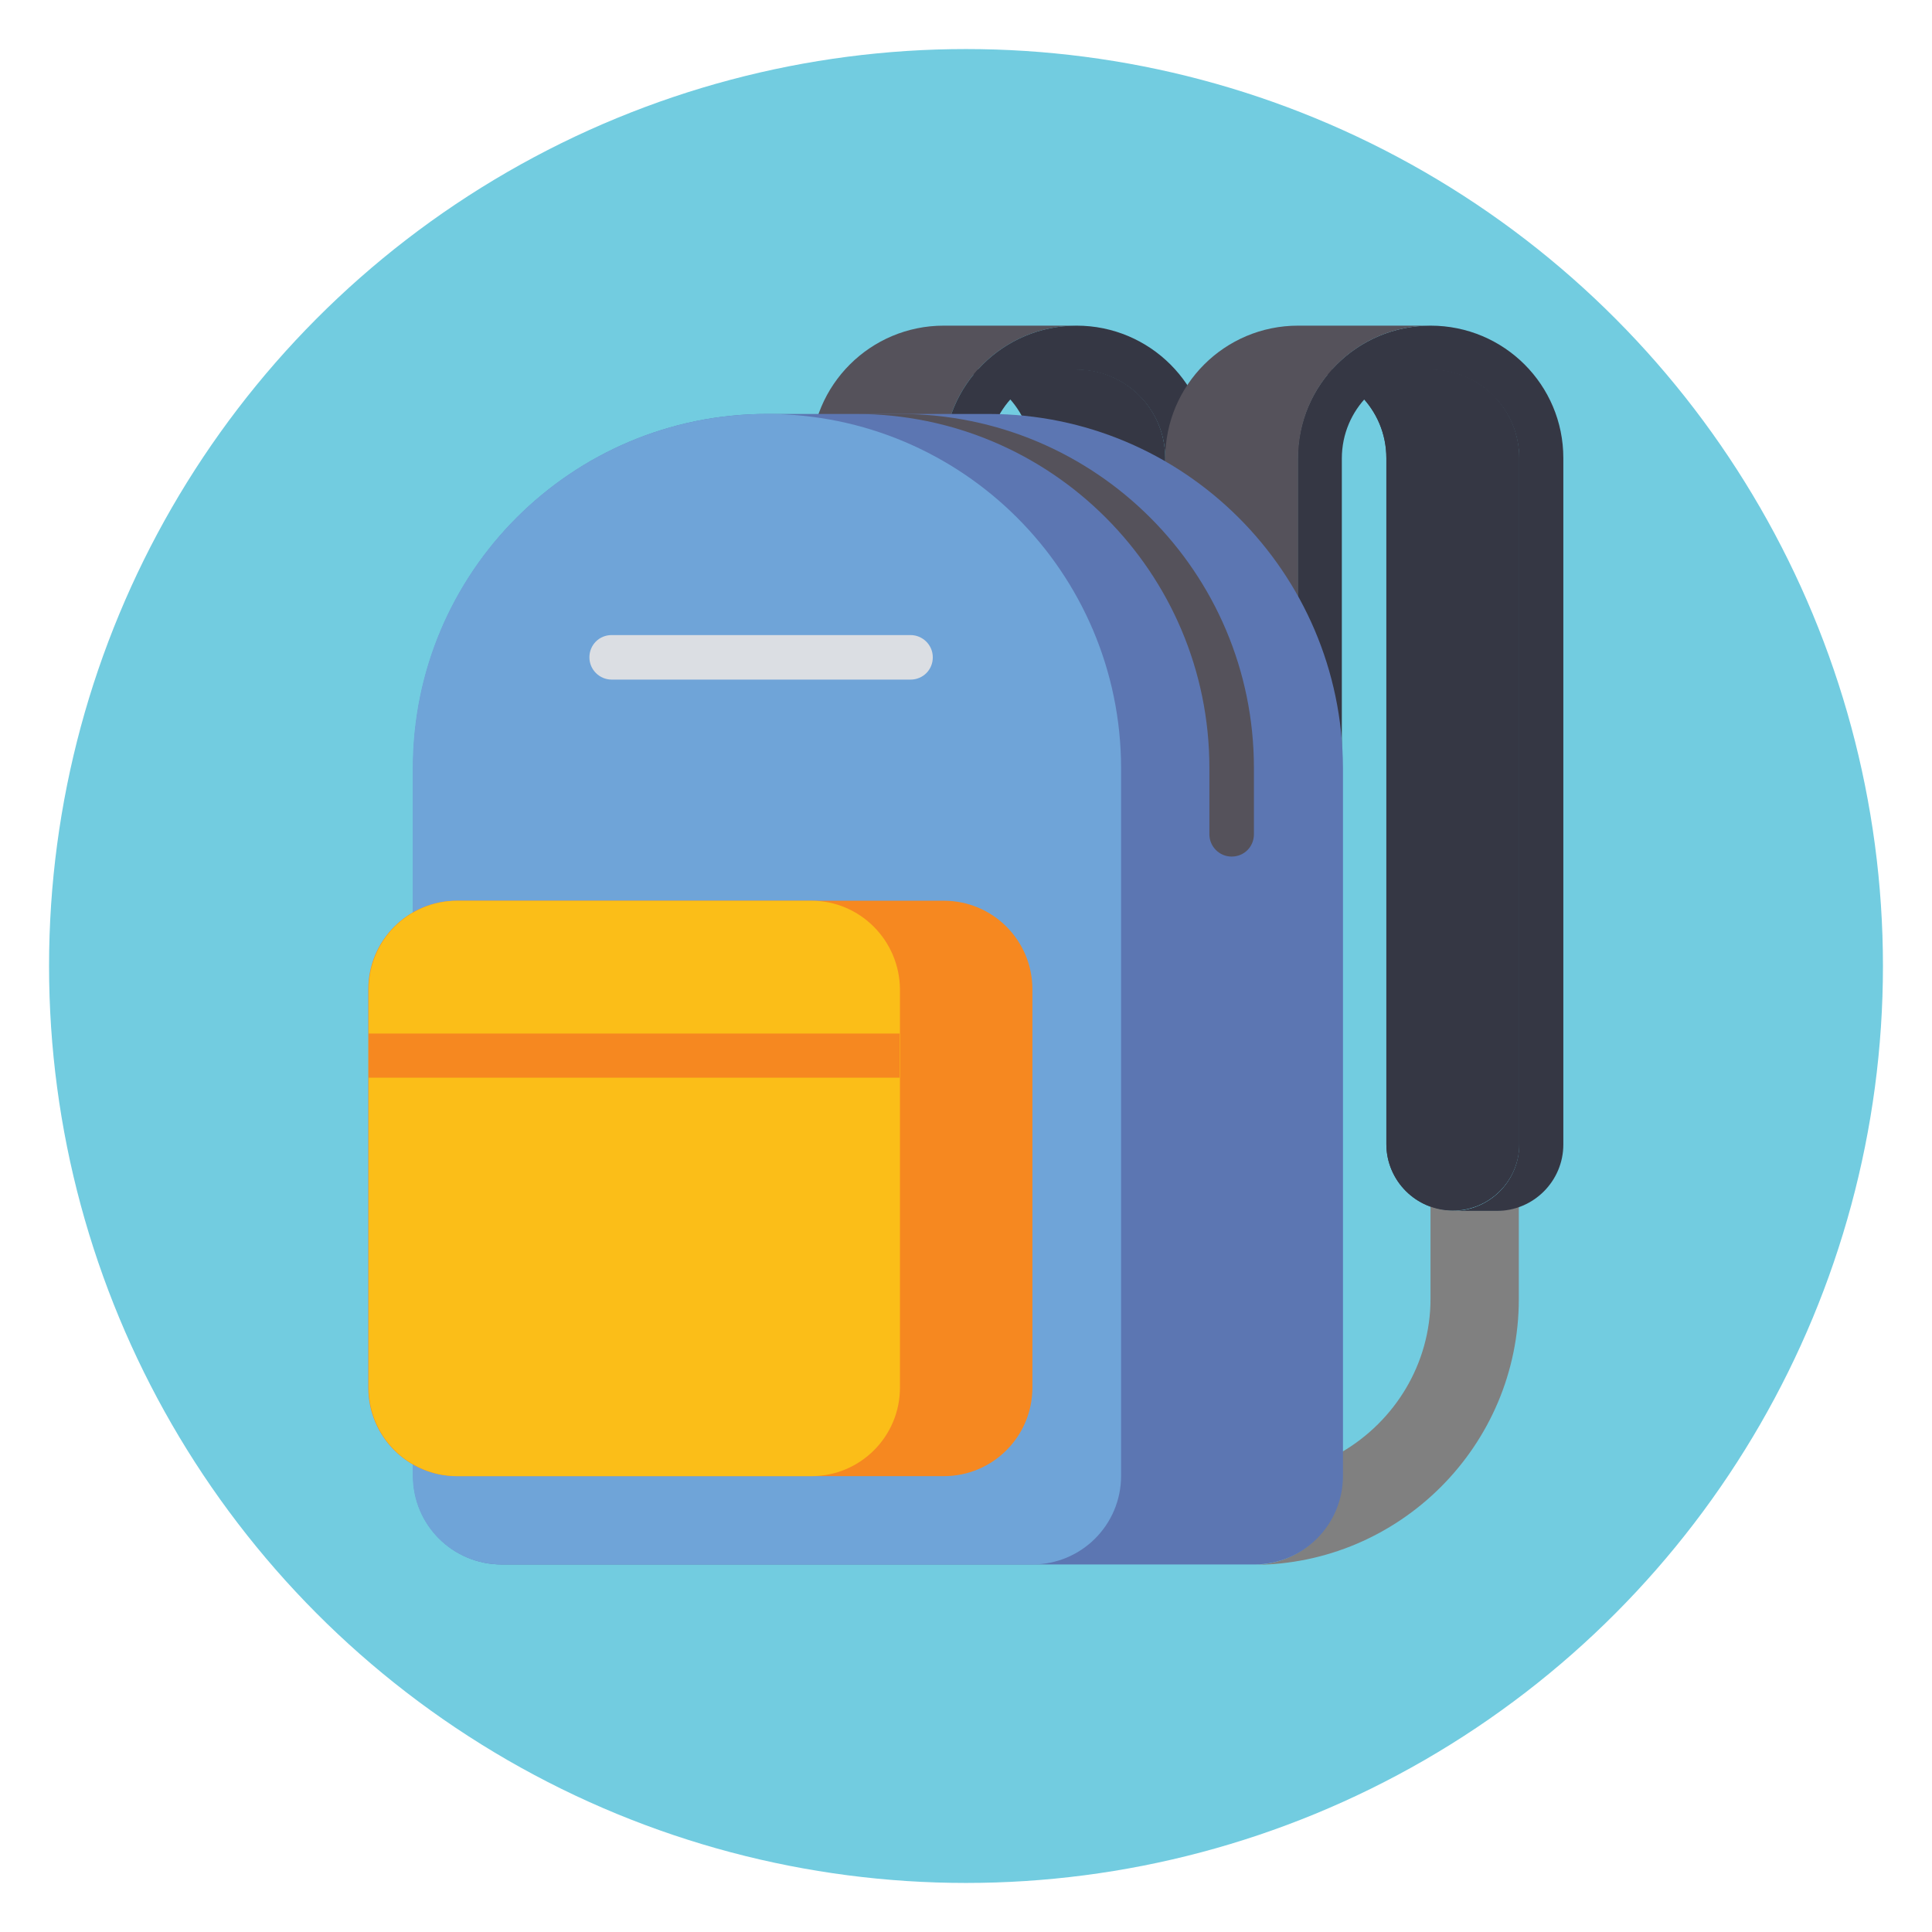 <?xml version="1.0" encoding="utf-8"?>
<!-- Generator: Adobe Illustrator 25.2.0, SVG Export Plug-In . SVG Version: 6.00 Build 0)  -->
<svg version="1.1" id="Layer_1" xmlns="http://www.w3.org/2000/svg" xmlns:xlink="http://www.w3.org/1999/xlink" x="0px" y="0px"
	 viewBox="0 0 512 512" style="enable-background:new 0 0 512 512;" xml:space="preserve">
<style type="text/css">
	.st0{fill:#72CCE0;}
	.st1{fill:#353744;}
	.st2{fill:#808080;}
	.st3{fill:#55525B;}
	.st4{fill:#5C76B2;}
	.st5{fill:#6FA4D8;}
	.st6{fill:#F68820;}
	.st7{fill:#FBBE18;}
	.st8{fill:#DBDEE3;}
</style>
<circle class="st0" cx="256" cy="256" r="243"/>
<g>
	<g>
		<path class="st1" d="M367.4,303.2V121.4c0-13-10.5-23.5-23.5-23.5h35.2c13,0,23.5,10.5,23.5,23.5v181.8c0,9.7-7.9,17.6-17.6,17.6
			S367.4,312.9,367.4,303.2z"/>
	</g>
	<path class="st2" d="M396.7,320.8H385c-2.1,0-4-0.4-5.9-1.1v24.5c0,17.3-9.5,32.4-23.5,40.6v6.4c0,13-10.5,23.5-23.5,23.5
		c38.8,0,70.4-31.6,70.4-70.4v-24.5C400.7,320.4,398.8,320.8,396.7,320.8z"/>
	<g>
		<path class="st1" d="M379.1,86.3c-19.4,0-35.2,15.7-35.2,35.2v82.1h11.7v-82.1c0-13,10.5-23.5,23.5-23.5s23.5,10.5,23.5,23.5
			v181.8c0,9.7-7.9,17.6-17.6,17.6h11.7c9.7,0,17.6-7.9,17.6-17.6V121.4C414.3,102,398.6,86.3,379.1,86.3z"/>
	</g>
	<g>
		<g>
			<path class="st1" d="M273.6,203.5v-82.1c0-13-10.5-23.5-23.5-23.5h35.2c13,0,23.5,10.5,23.5,23.5v82.1H273.6z"/>
		</g>
		<g>
			<path class="st3" d="M285.3,86.3h-35.2c-19.4,0-35.2,15.7-35.2,35.2v82.1h35.2v-82.1C250.1,102,265.9,86.3,285.3,86.3z"/>
		</g>
		<g>
			<path class="st1" d="M285.3,86.3c-19.4,0-35.2,15.7-35.2,35.2v82.1h11.7v-82.1c0-13,10.5-23.5,23.5-23.5s23.5,10.5,23.5,23.5
				v82.1h11.7v-82.1C320.5,102,304.7,86.3,285.3,86.3z"/>
		</g>
	</g>
	<g>
		<g>
			<path class="st1" d="M367.4,303.2V121.4c0-13-10.5-23.5-23.5-23.5h35.2c13,0,23.5,10.5,23.5,23.5v181.8c0,9.7-7.9,17.6-17.6,17.6
				S367.4,312.9,367.4,303.2z"/>
		</g>
		<g>
			<path class="st3" d="M379.1,86.3H344c-19.4,0-35.2,15.7-35.2,35.2v82.1H344v-82.1C344,102,359.7,86.3,379.1,86.3z"/>
		</g>
	</g>
	<g>
		<path class="st4" d="M261.9,109.7h-58.6c-51.8,0-93.8,42-93.8,93.8v187.6c0,13,10.5,23.5,23.5,23.5h199.4
			c13,0,23.5-10.5,23.5-23.5V203.5C355.7,151.7,313.7,109.7,261.9,109.7z"/>
	</g>
	<g>
		<path class="st5" d="M203.2,109.7c-51.8,0-93.8,42-93.8,93.8v187.6c0,13,10.5,23.5,23.5,23.5h140.7c13,0,23.5-10.5,23.5-23.5
			V203.5C297,151.7,255,109.7,203.2,109.7z"/>
	</g>
	<g>
		<path class="st6" d="M250.1,238.7h-129c-13,0-23.5,10.5-23.5,23.5v105.5c0,13,10.5,23.5,23.5,23.5h129c13,0,23.5-10.5,23.5-23.5
			V262.2C273.6,249.2,263.1,238.7,250.1,238.7z"/>
	</g>
	<g>
		<path class="st7" d="M215,238.7h-93.8c-13,0-23.5,10.5-23.5,23.5v105.5c0,13,10.5,23.5,23.5,23.5H215c13,0,23.5-10.5,23.5-23.5
			V262.2C238.4,249.2,227.9,238.7,215,238.7z"/>
	</g>
	<g>
		<path class="st6" d="M97.7,273.9h140.7v11.7H97.7V273.9z"/>
	</g>
	<g>
		<path class="st8" d="M241.3,180.1h-79.2c-3.2,0-5.9-2.6-5.9-5.9s2.6-5.9,5.9-5.9h79.2c3.2,0,5.9,2.6,5.9,5.9
			S244.6,180.1,241.3,180.1z"/>
	</g>
	<g>
		<path class="st3" d="M320.5,203.5v17.6c0,3.2,2.6,5.9,5.9,5.9s5.9-2.6,5.9-5.9v-17.6c0-51.8-42-93.8-93.8-93.8h-11.7
			C278.5,109.7,320.5,151.7,320.5,203.5z"/>
	</g>
</g>
</svg>
